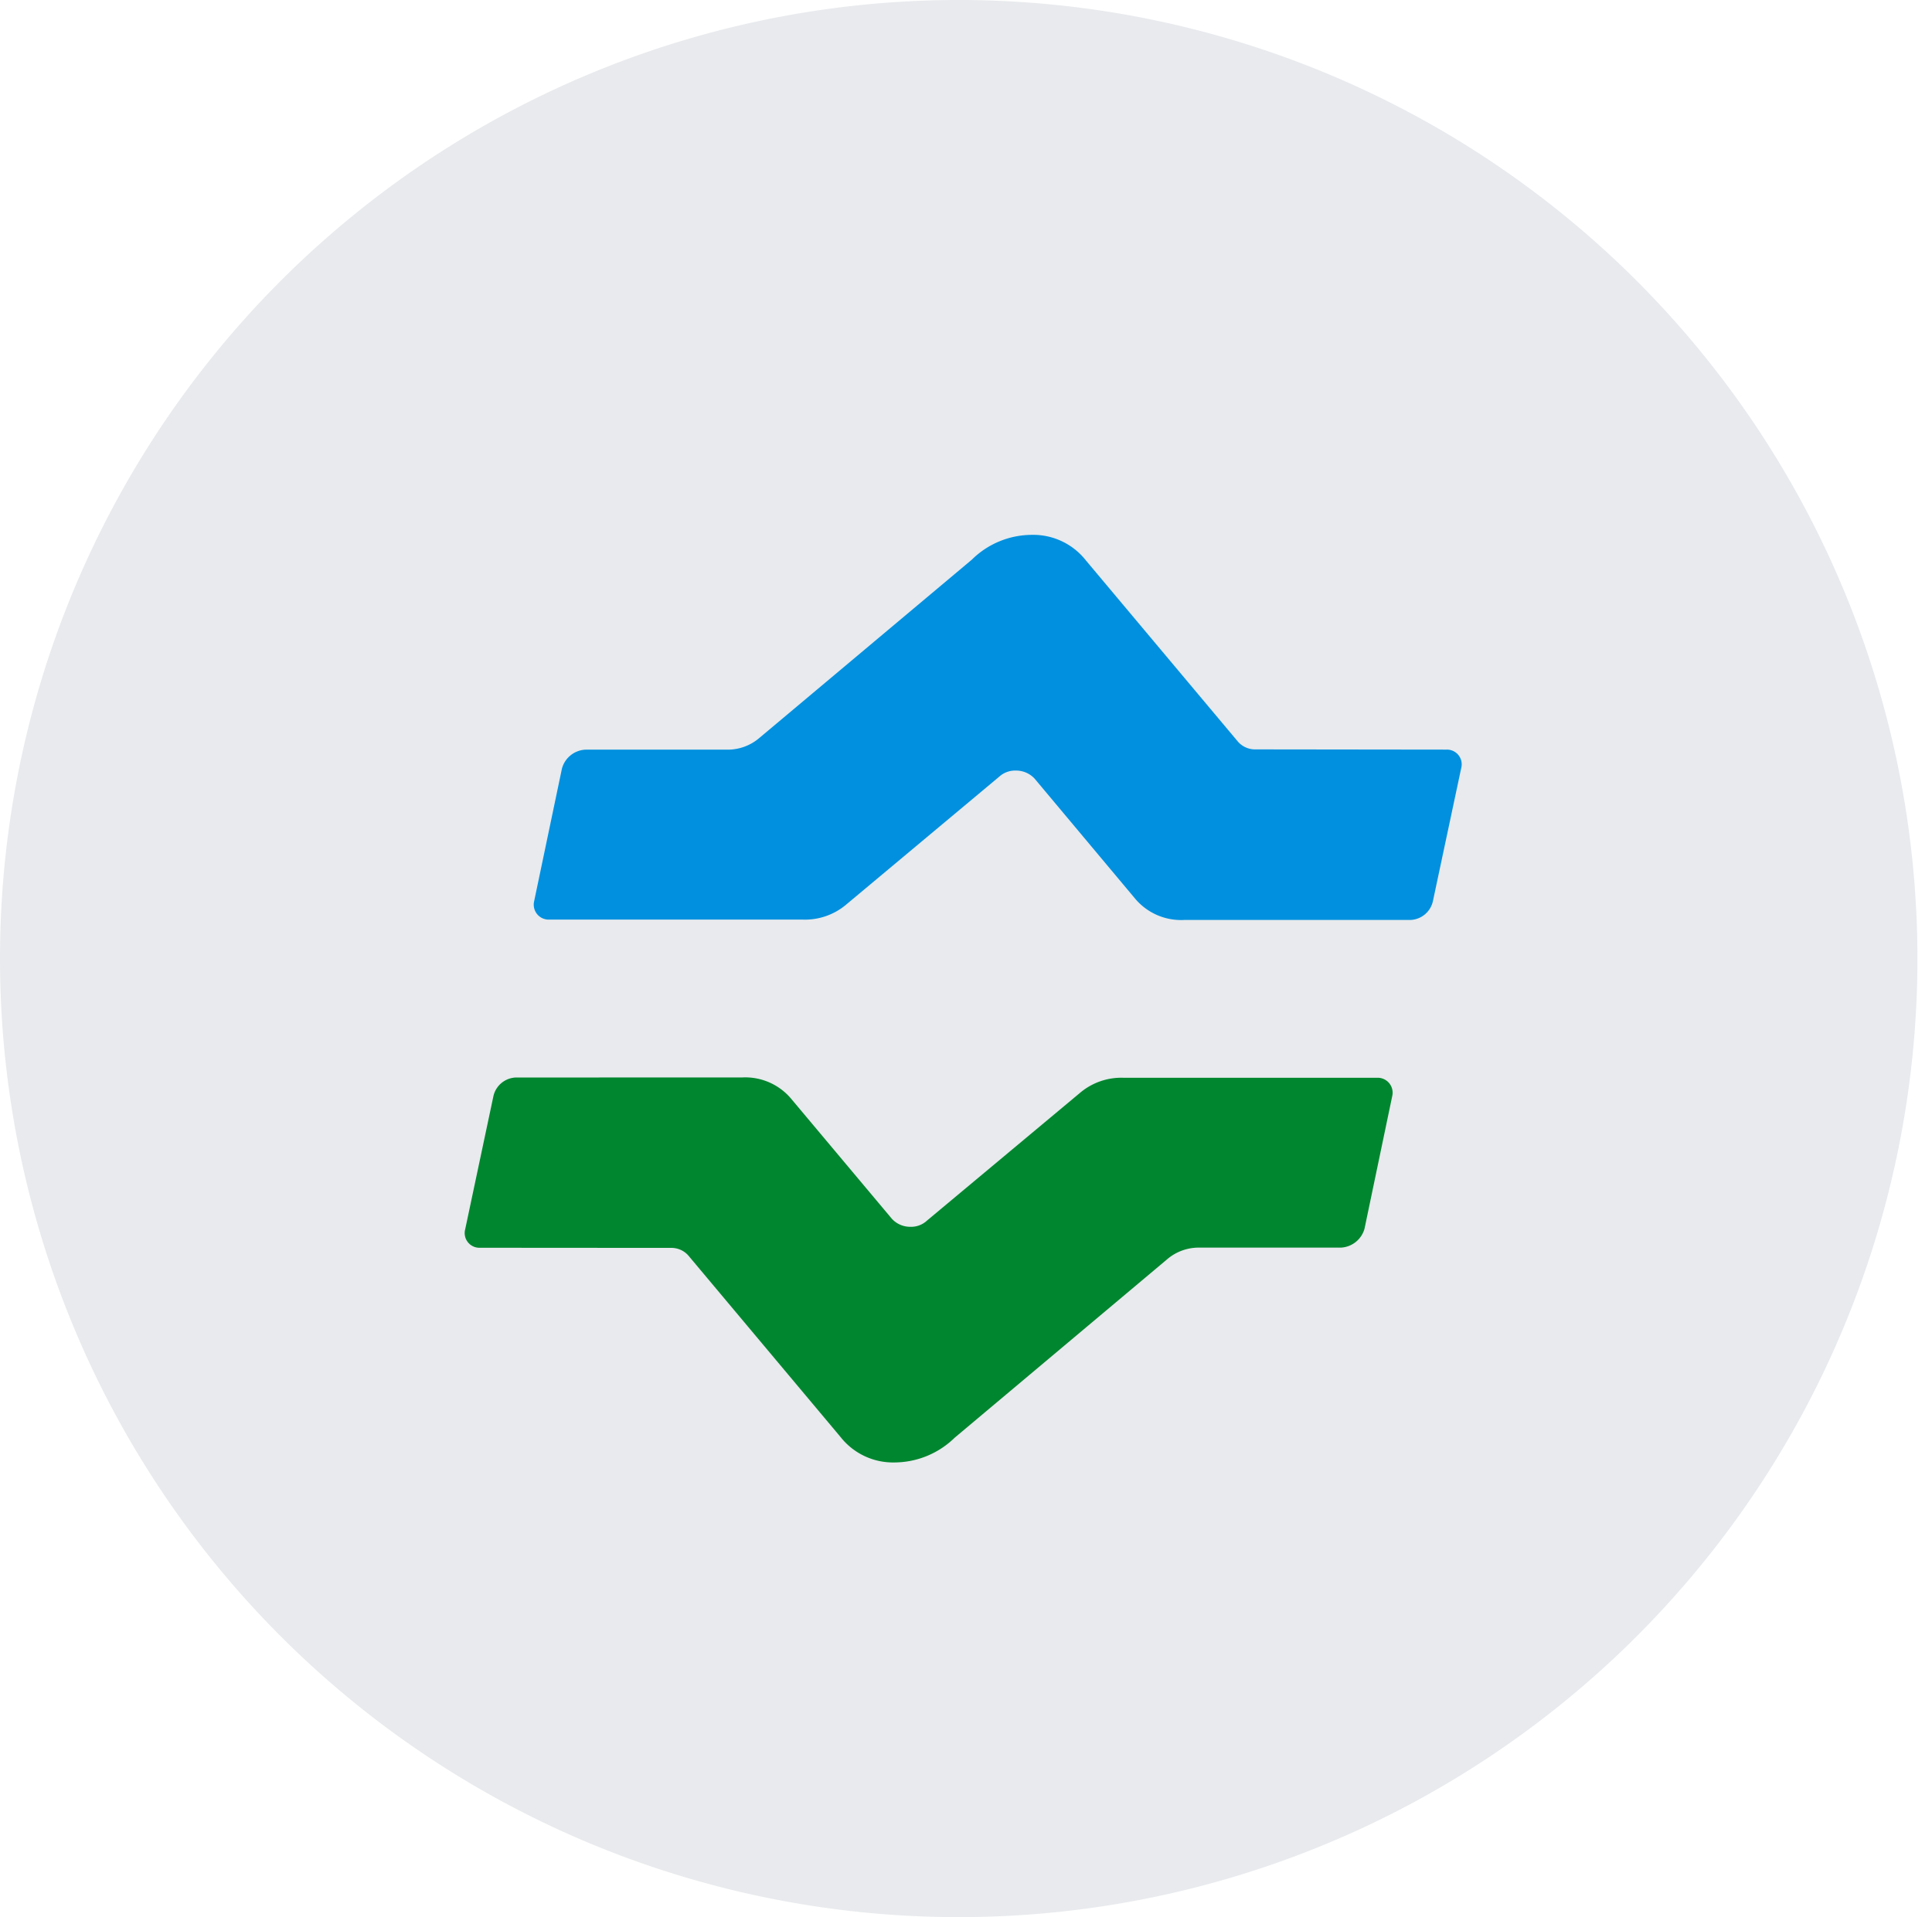 <svg xmlns="http://www.w3.org/2000/svg" xmlns:xlink="http://www.w3.org/1999/xlink" width="133.002" height="132.002" viewBox="0 0 133.002 132.002">
  <defs>
    <clipPath id="clip-path">
      <circle id="Ellipse_698" data-name="Ellipse 698" cx="66.001" cy="66.001" r="66.001" transform="translate(1)" fill="#fff"/>
    </clipPath>
    <clipPath id="clip-path-2">
      <rect id="Rectangle_4404" data-name="Rectangle 4404" width="68.615" height="63.866" fill="none"/>
    </clipPath>
  </defs>
  <g id="Group_117298" data-name="Group 117298" transform="translate(-1662 -123)">
    <g id="Group_17376" data-name="Group 17376" transform="translate(-24)">
      <path id="Path_19872" data-name="Path 19872" d="M66,0A66,66,0,1,1,0,66,66,66,0,0,1,66,0Z" transform="translate(1686 123)" fill="#e8eaed"/>
    </g>
    <g id="Group_68589" data-name="Group 68589" transform="translate(1694 159.827)" clip-path="url(#clip-path-2)">
      <path id="Path_35755" data-name="Path 35755" d="M35.409,1.709,20.8,13.969a3.35,3.35,0,0,1-2.24.82l-9.751,0A1.766,1.766,0,0,0,7.191,16.1L5.279,25.228a1.028,1.028,0,0,0,1.064,1.261h17.4a4.4,4.4,0,0,0,3.045-1.056L37.3,16.646a1.63,1.63,0,0,1,1.154-.417,1.734,1.734,0,0,1,1.279.556l6.941,8.289a4.133,4.133,0,0,0,3.354,1.441H65.61a1.652,1.652,0,0,0,1.54-1.286L69.1,16.057a1.012,1.012,0,0,0-1.017-1.27l-13.131-.016a1.571,1.571,0,0,1-1.278-.6L43.26,1.756A4.607,4.607,0,0,0,39.533,0a5.9,5.9,0,0,0-4.124,1.709" transform="translate(-0.508 0)" fill="#0090df"/>
      <path id="Path_35756" data-name="Path 35756" d="M3.507,41.357a1.646,1.646,0,0,0-1.538,1.276L.026,51.8a1.012,1.012,0,0,0,1.01,1.279l13.138.009a1.555,1.555,0,0,1,1.275.6L25.863,66.108a4.6,4.6,0,0,0,3.716,1.753,5.969,5.969,0,0,0,4.139-1.7L48.315,53.9a3.343,3.343,0,0,1,2.245-.831h9.752a1.785,1.785,0,0,0,1.623-1.3l1.909-9.136a1.028,1.028,0,0,0-1.065-1.257H45.38a4.4,4.4,0,0,0-3.048,1.052L31.813,51.21a1.6,1.6,0,0,1-1.147.426,1.7,1.7,0,0,1-1.272-.557l-6.955-8.29a4.129,4.129,0,0,0-3.355-1.436Z" transform="translate(0 -3.994)" fill="#00862f"/>
    </g>
  </g>
</svg>
